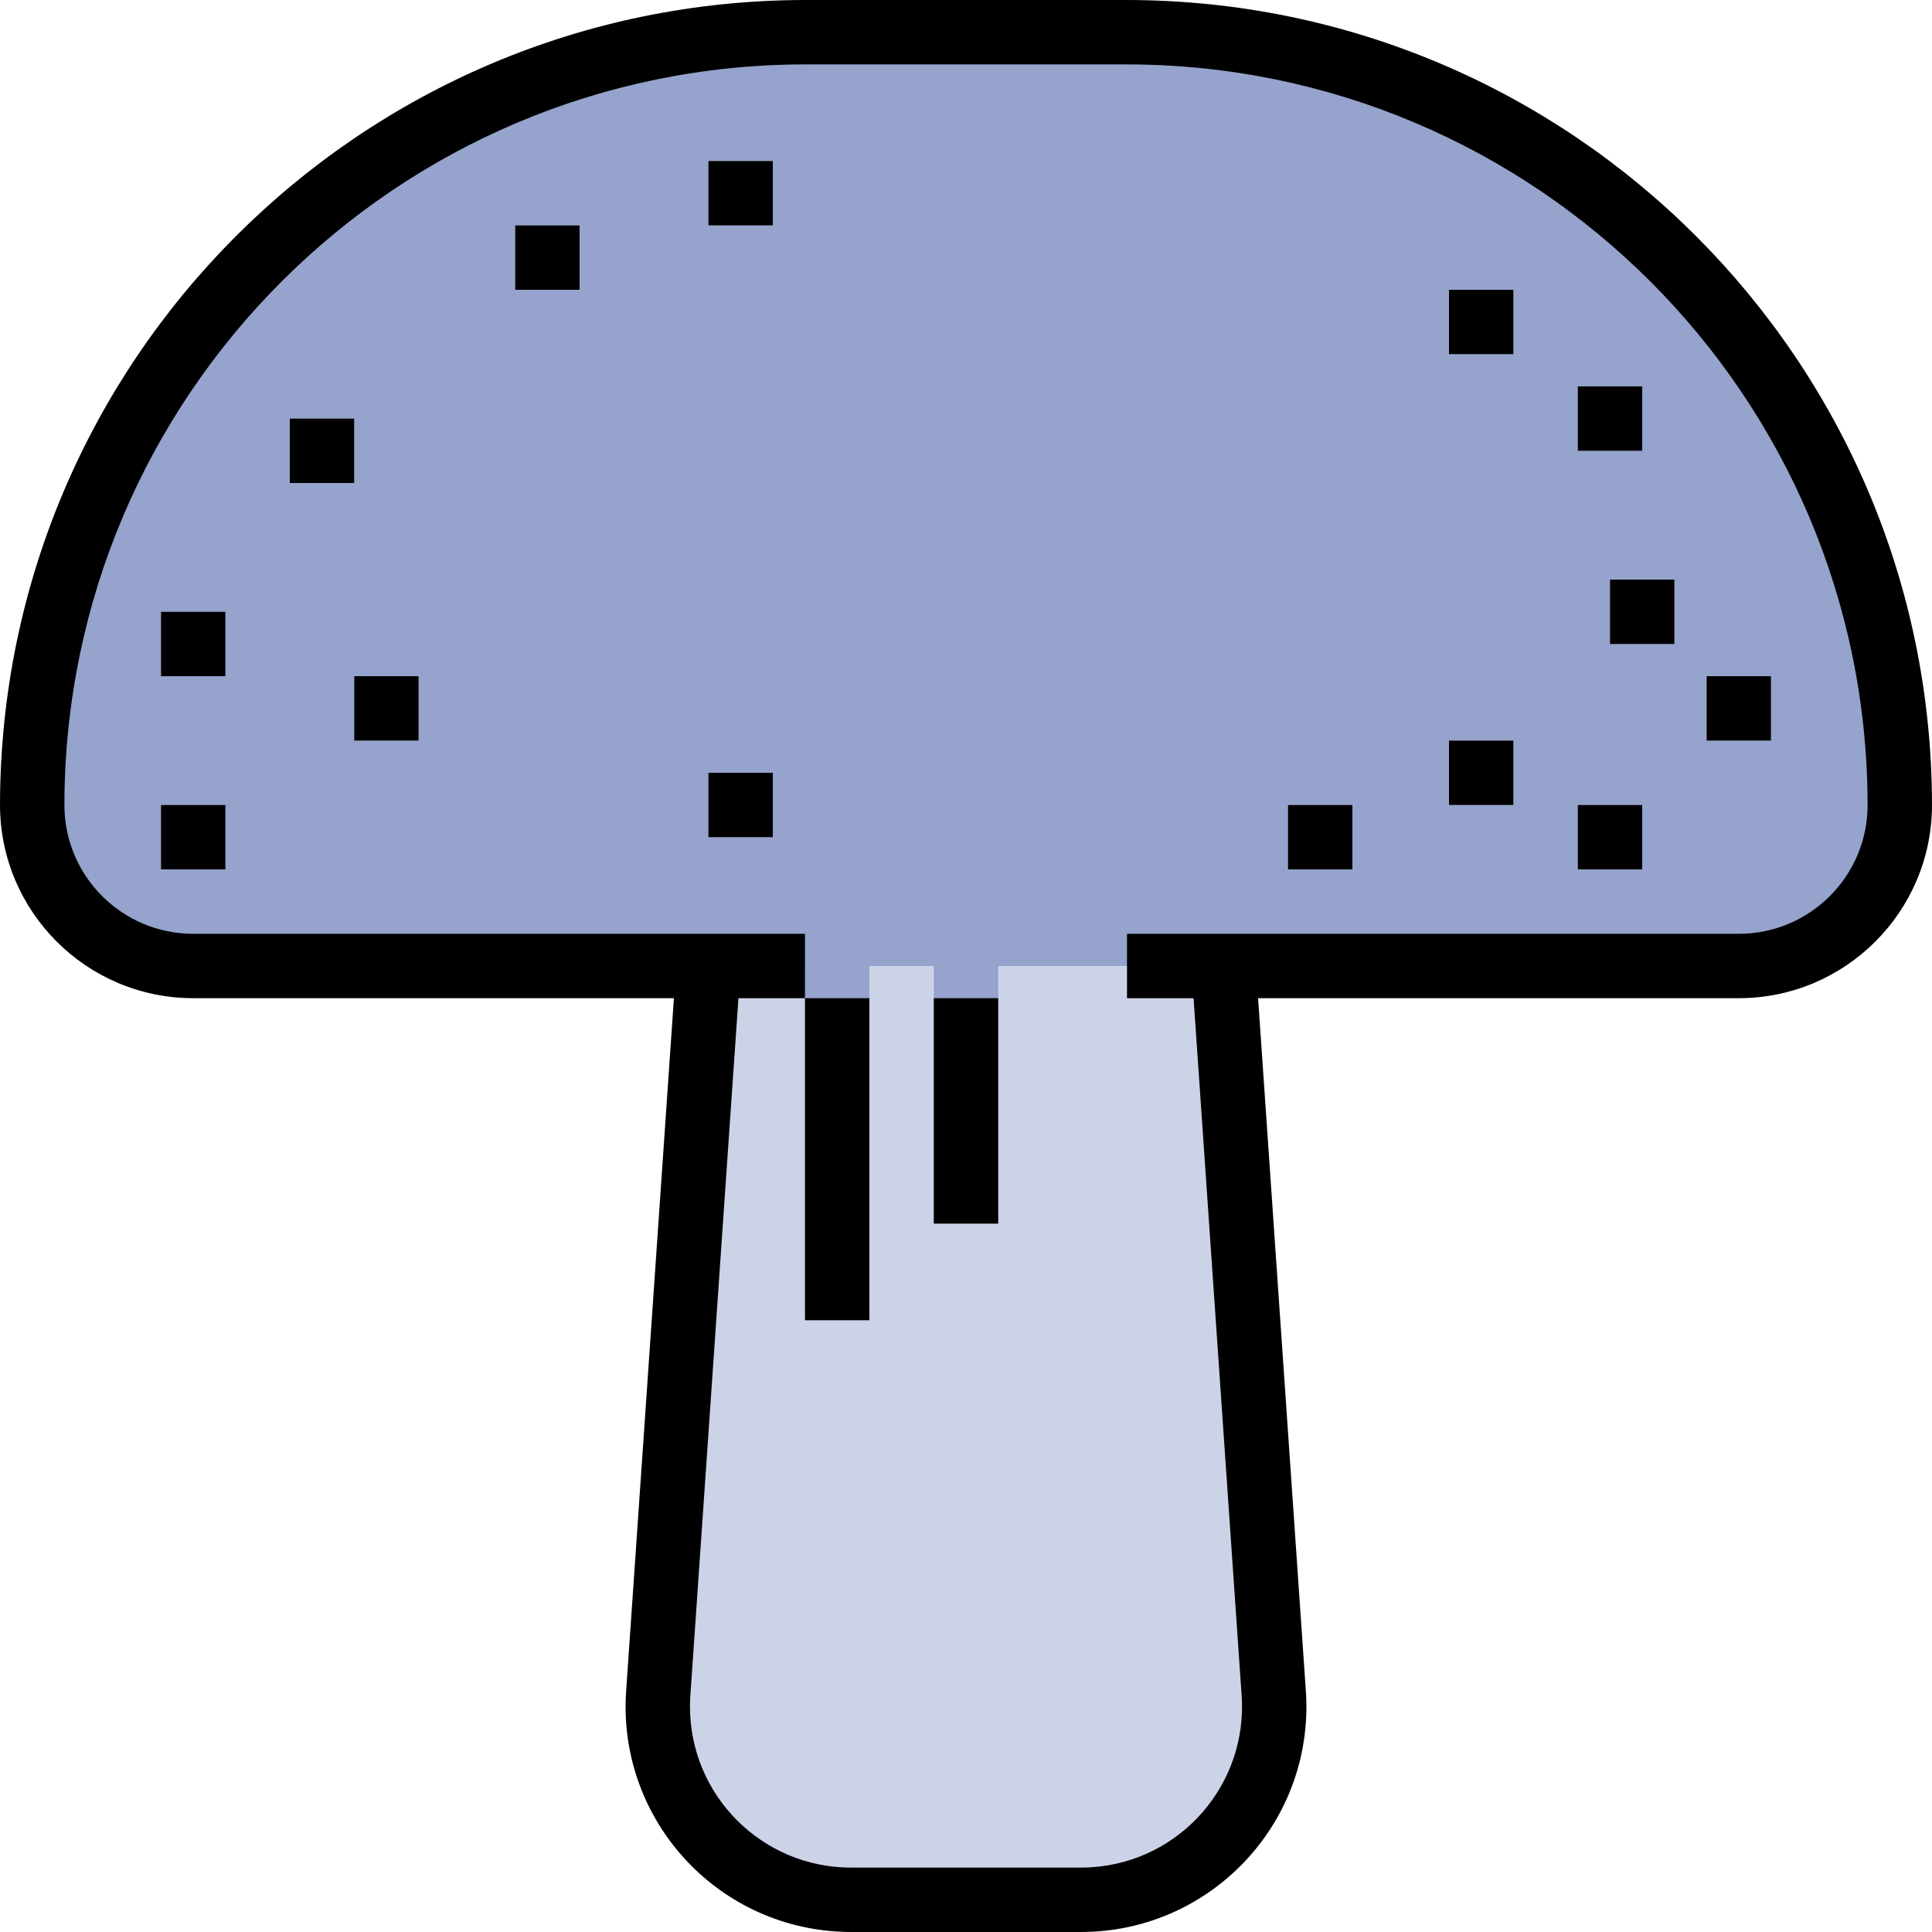 <?xml version="1.0" encoding="iso-8859-1"?>
<!-- Generator: Adobe Illustrator 19.0.0, SVG Export Plug-In . SVG Version: 6.00 Build 0)  -->
<svg version="1.1" id="Capa_1" xmlns="http://www.w3.org/2000/svg" xmlns:xlink="http://www.w3.org/1999/xlink" x="0px" y="0px"
	 viewBox="0 0 512 512" style="enable-background:new 0 0 512 512;" xml:space="preserve">
<path style="fill:#95A3CD;" d="M298.667,8.533c113.092,0.026,204.774,91.708,204.8,204.8c0.068,23.492-18.918,42.598-42.411,42.667
	c-0.085,0-0.171,0-0.256,0H51.2c-23.561,0-42.667-19.106-42.667-42.667c0-113.109,91.691-204.8,204.8-204.8H298.667z"/>
<g>
	<path style="fill:#CDD3E7;" d="M337.579,448.768c1.929,28.211-19.371,52.651-47.582,54.579c-1.178,0.077-2.355,0.119-3.533,0.119
		h-60.928c-28.279,0.017-51.217-22.886-51.234-51.166c0-1.178,0.043-2.355,0.119-3.533L187.733,256h136.533L337.579,448.768z"/>
	<rect x="426.667" y="153.6" style="fill:#CDD3E7;" width="17.067" height="17.067"/>
	<rect x="418.133" y="213.333" style="fill:#CDD3E7;" width="17.067" height="17.067"/>
	<rect x="452.267" y="179.2" style="fill:#CDD3E7;" width="17.067" height="17.067"/>
	<rect x="384" y="196.267" style="fill:#CDD3E7;" width="17.067" height="17.067"/>
	<rect x="418.133" y="102.4" style="fill:#CDD3E7;" width="17.067" height="17.067"/>
	<rect x="384" y="76.8" style="fill:#CDD3E7;" width="17.067" height="17.067"/>
	<rect x="341.333" y="213.333" style="fill:#CDD3E7;" width="17.067" height="17.067"/>
	<rect x="187.733" y="204.8" style="fill:#CDD3E7;" width="17.067" height="17.067"/>
	<rect x="42.667" y="213.333" style="fill:#CDD3E7;" width="17.067" height="17.067"/>
	<rect x="93.867" y="179.2" style="fill:#CDD3E7;" width="17.067" height="17.067"/>
	<rect x="42.667" y="162.133" style="fill:#CDD3E7;" width="17.067" height="17.067"/>
	<rect x="76.8" y="110.933" style="fill:#CDD3E7;" width="17.067" height="17.067"/>
	<rect x="136.533" y="59.733" style="fill:#CDD3E7;" width="17.067" height="17.067"/>
	<rect x="187.733" y="42.667" style="fill:#CDD3E7;" width="17.067" height="17.067"/>
</g>
<g>
	<rect x="213.333" y="256" style="fill:#95A3CD;" width="17.067" height="93.867"/>
	<rect x="247.467" y="256" style="fill:#95A3CD;" width="17.067" height="68.267"/>
</g>
<path d="M298.667,0h-85.333C95.565,0.128,0.128,95.565,0,213.333c0.026,28.262,22.938,51.174,51.2,51.2h127.394l-12.663,183.629
	c-2.27,32.913,22.579,61.431,55.484,63.693c1.365,0.094,2.731,0.145,4.105,0.145h60.962c32.99,0,59.733-26.743,59.733-59.733
	c0-1.365-0.051-2.739-0.145-4.105l-12.664-183.629H460.8c28.262-0.026,51.174-22.938,51.2-51.2
	C511.872,95.565,416.435,0.128,298.667,0z M460.8,247.467H298.667v17.067h17.638l12.74,184.789
	c1.63,23.509-16.111,43.887-39.62,45.508c-0.981,0.068-1.963,0.102-2.944,0.102h-60.962c-23.561,0-42.667-19.106-42.667-42.667
	c0-0.981,0.034-1.963,0.102-2.944l12.74-184.789h17.638v-17.067H51.2c-18.85,0-34.133-15.283-34.133-34.133
	c0.119-108.348,87.919-196.147,196.267-196.267h85.333c108.348,0.119,196.147,87.919,196.267,196.267
	C494.933,232.183,479.65,247.467,460.8,247.467z"/>
<rect x="426.667" y="153.6" width="17.067" height="17.067"/>
<rect x="418.133" y="213.333" width="17.067" height="17.067"/>
<rect x="452.267" y="179.2" width="17.067" height="17.067"/>
<rect x="384" y="196.267" width="17.067" height="17.067"/>
<rect x="418.133" y="102.4" width="17.067" height="17.067"/>
<rect x="384" y="76.8" width="17.067" height="17.067"/>
<rect x="341.333" y="213.333" width="17.067" height="17.067"/>
<rect x="187.733" y="204.8" width="17.067" height="17.067"/>
<rect x="42.667" y="213.333" width="17.067" height="17.067"/>
<rect x="93.867" y="179.2" width="17.067" height="17.067"/>
<rect x="42.667" y="162.133" width="17.067" height="17.067"/>
<rect x="76.8" y="110.933" width="17.067" height="17.067"/>
<rect x="136.533" y="59.733" width="17.067" height="17.067"/>
<rect x="187.733" y="42.667" width="17.067" height="17.067"/>
<rect x="213.333" y="264.533" width="17.067" height="85.333"/>
<rect x="247.467" y="264.533" width="17.067" height="59.733"/>
<g>
</g>
<g>
</g>
<g>
</g>
<g>
</g>
<g>
</g>
<g>
</g>
<g>
</g>
<g>
</g>
<g>
</g>
<g>
</g>
<g>
</g>
<g>
</g>
<g>
</g>
<g>
</g>
<g>
</g>
</svg>
